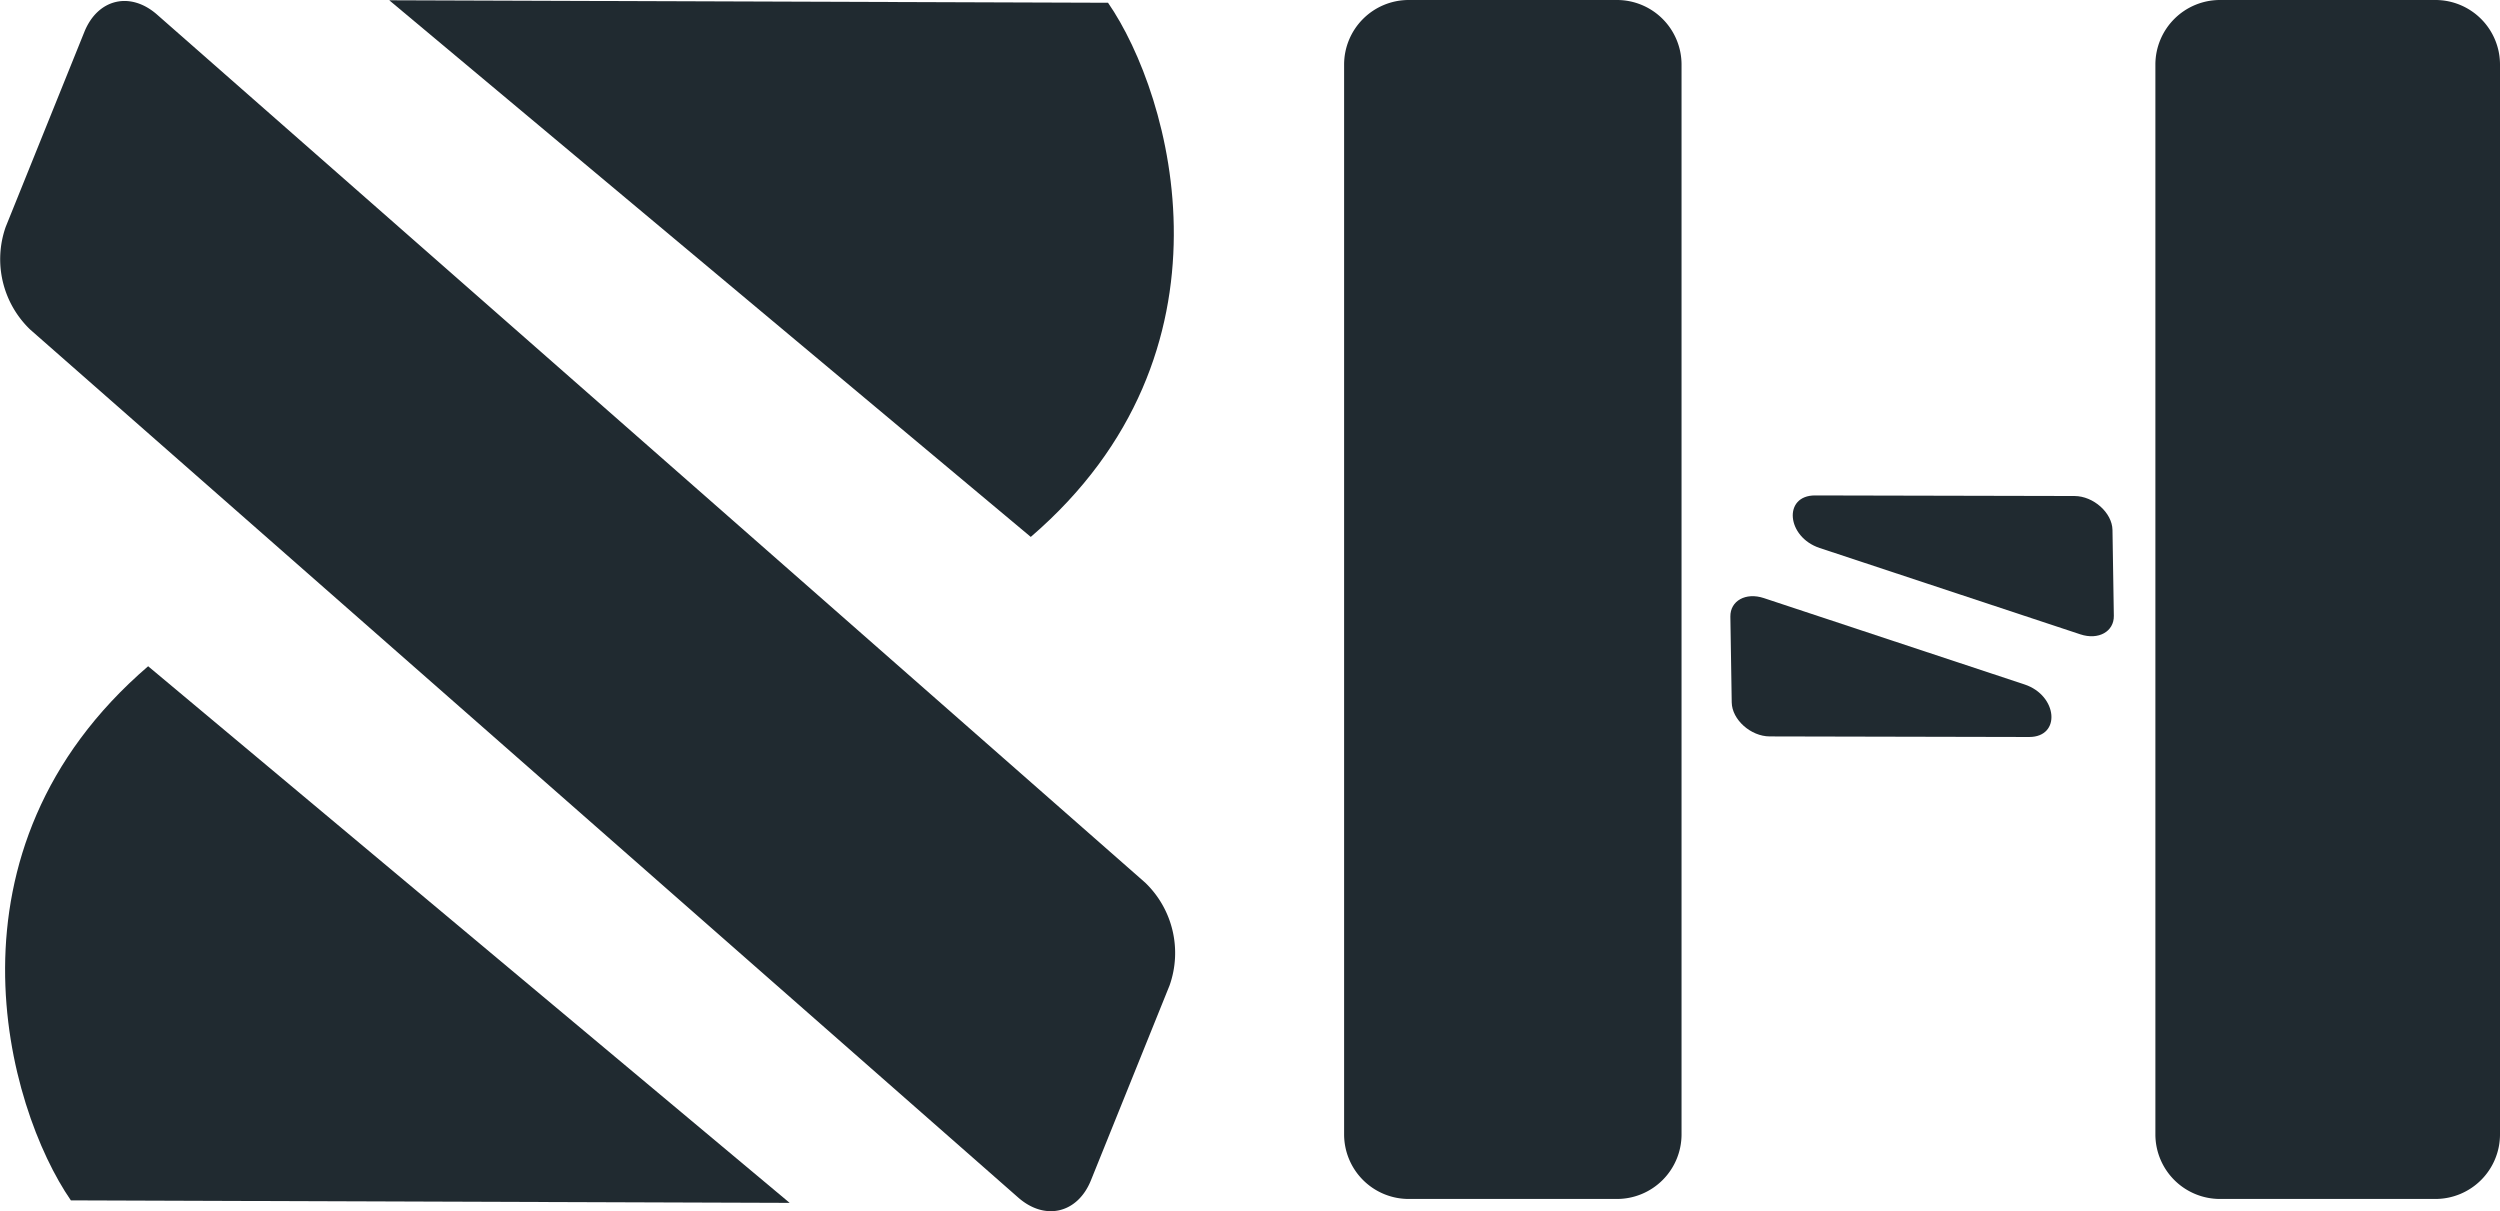 <svg xmlns="http://www.w3.org/2000/svg" width="400.369" height="193.968" viewBox="0 0 400.369 193.968">
  <g id="Group_178" data-name="Group 178" transform="translate(-2.782 -19)">
    <path id="Path_3248" data-name="Path 3248" d="M200.348,211.01h33.343a10.347,10.347,0,0,0,10.348-10.348V29.348A10.348,10.348,0,0,0,233.692,19H200.348A10.348,10.348,0,0,0,190,29.348V200.663A10.348,10.348,0,0,0,200.348,211.01Z" transform="translate(28.038)" fill="#202a30"/>
    <path id="Path_3249" data-name="Path 3249" d="M313.348,211.01h34.493a10.347,10.347,0,0,0,10.348-10.348V29.348A10.349,10.349,0,0,0,347.841,19H313.348A10.348,10.348,0,0,0,303,29.348V200.663A10.348,10.348,0,0,0,313.348,211.01Z" transform="translate(44.962)" fill="#202a30"/>
    <path id="Path_3250" data-name="Path 3250" d="M297.611,88.1l-41.544-.092c-5.159-.011-4.582,6.654.729,8.414l41.763,13.834c2.884.955,5.392-.438,5.352-2.973l-.217-13.743C303.65,90.791,300.652,88.11,297.611,88.1Z" transform="translate(37.397 10.335)" fill="#202a30"/>
    <path id="Path_3251" data-name="Path 3251" d="M250.1,124.5l41.544.092c5.159.012,4.581-6.655-.729-8.414l-41.763-13.835c-2.884-.954-5.392.439-5.352,2.974l.217,13.743C244.064,121.811,247.061,124.493,250.1,124.5Z" transform="translate(36.096 12.436)" fill="#202a30"/>
    <path id="Path_3252" data-name="Path 3252" d="M177.494,208l12.6-31.229a15.613,15.613,0,0,0-3.9-16.427L27.938,21.32c-4.293-3.772-9.507-2.533-11.645,2.767L3.695,55.316A15.613,15.613,0,0,0,7.6,71.742L165.849,210.765C170.143,214.537,175.357,213.3,177.494,208Z" transform="translate(0 0.021)" fill="#202a30"/>
    <path id="Path_3253" data-name="Path 3253" d="M14.026,197.34l115.113.4L26.4,111.8C-7.947,141.33,3.784,182.489,14.026,197.34Z" transform="translate(0.106 13.897)" fill="#202a30"/>
    <path id="Path_3254" data-name="Path 3254" d="M172.112,19.436,57,19.038l102.738,85.942C194.085,75.446,182.354,34.287,172.112,19.436Z" transform="translate(8.12 0.006)" fill="#202a30"/>
  </g>
</svg>
